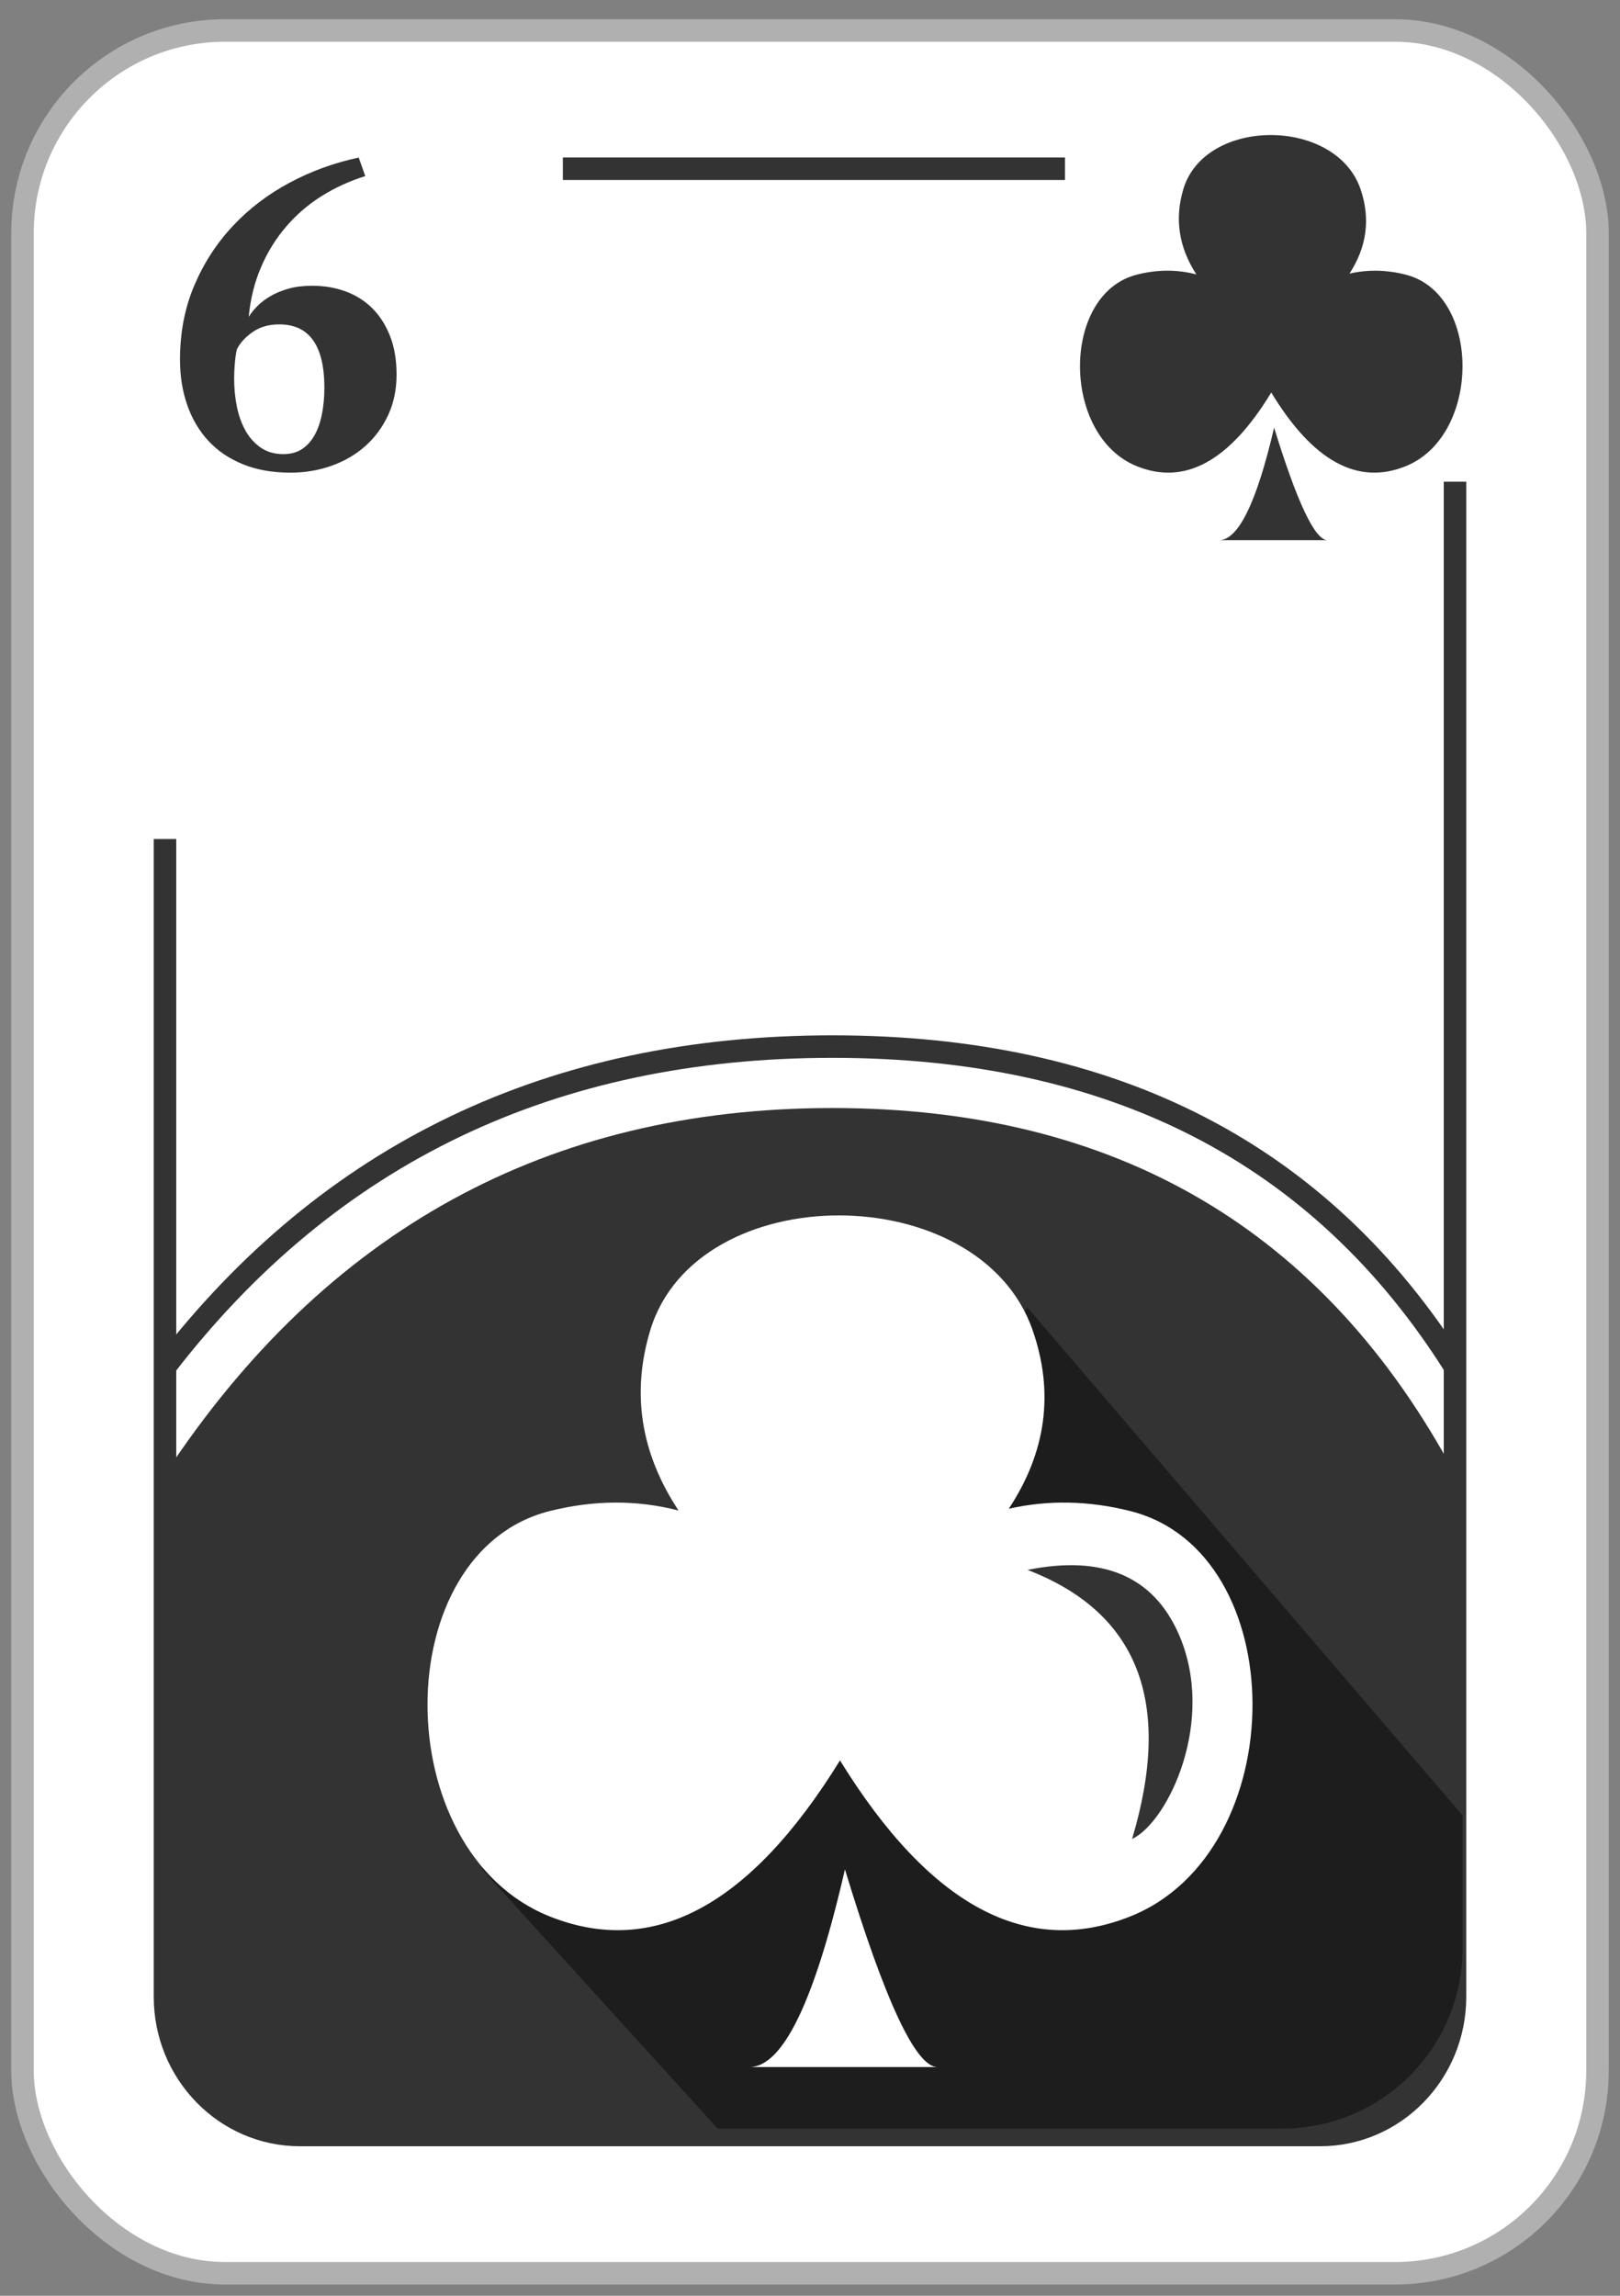<?xml version="1.0" encoding="UTF-8"?>
<svg width="72px" height="102px" viewBox="0 0 72 102" version="1.1" xmlns="http://www.w3.org/2000/svg" xmlns:xlink="http://www.w3.org/1999/xlink">
    <rect x="0" y="0" width="72" height="102" fill="#808080" stroke="none"/>
    <!-- Generator: Sketch 61.2 (89653) - https://sketch.com -->
    <title>06_P</title>
    <desc>Created with Sketch.</desc>
    <g id="Page-1" stroke="none" stroke-width="1" fill="none" fill-rule="evenodd">
        <g id="03_Paus" transform="translate(1, -453)">
            <g id="06_P" transform="translate(0, 454)">
                <rect id="Rectangle" stroke="#B0B0B0" fill="#FFFFFF" x="0" y="0.355" width="70" height="99.645" rx="9"></rect>
                <path d="M24.016,6.497 L57.667,6.497 C60.98,6.497 63.667,9.248 63.667,12.64 L63.667,87.715 C63.667,91.107 60.98,93.857 57.667,93.857 L12.333,93.857 C9.02,93.857 6.333,91.107 6.333,87.715 L6.333,36.277" id="Rectangle" stroke="#343333"></path>
                <path d="M11.909,20 C12.553,20 13.162,19.898 13.736,19.693 C14.309,19.489 14.808,19.198 15.233,18.821 C15.659,18.443 15.997,17.986 16.248,17.449 C16.499,16.912 16.625,16.311 16.625,15.647 C16.625,14.995 16.528,14.422 16.335,13.93 C16.142,13.438 15.878,13.026 15.543,12.693 C15.208,12.361 14.811,12.111 14.354,11.945 C13.897,11.779 13.404,11.696 12.876,11.696 C12.489,11.696 12.144,11.737 11.841,11.821 C11.539,11.904 11.271,12.012 11.039,12.147 C10.807,12.281 10.611,12.428 10.45,12.588 C10.289,12.747 10.157,12.911 10.054,13.077 C10.131,12.271 10.315,11.533 10.605,10.862 C10.894,10.19 11.268,9.589 11.726,9.059 C12.183,8.528 12.708,8.078 13.301,7.707 C13.893,7.336 14.538,7.042 15.233,6.825 L15.233,6.825 L14.944,6 C13.861,6.23 12.84,6.601 11.88,7.112 C10.92,7.624 10.079,8.263 9.358,9.03 C8.636,9.797 8.063,10.679 7.638,11.677 C7.213,12.674 7,13.774 7,14.975 C7,15.704 7.106,16.375 7.319,16.989 C7.532,17.603 7.844,18.133 8.256,18.581 C8.669,19.028 9.181,19.377 9.793,19.626 C10.405,19.875 11.11,20 11.909,20 Z M11.594,19.176 C11.202,19.176 10.868,19.081 10.591,18.89 C10.314,18.699 10.088,18.448 9.913,18.136 C9.737,17.824 9.609,17.468 9.528,17.067 C9.447,16.666 9.406,16.25 9.406,15.817 C9.406,15.601 9.416,15.375 9.437,15.139 C9.457,14.904 9.487,14.697 9.528,14.519 C9.676,14.226 9.913,13.969 10.237,13.746 C10.561,13.523 10.952,13.412 11.411,13.412 C12.748,13.412 13.417,14.353 13.417,16.237 C13.417,16.631 13.383,17.007 13.315,17.363 C13.248,17.719 13.143,18.031 13.001,18.298 C12.86,18.566 12.674,18.779 12.444,18.938 C12.215,19.097 11.931,19.176 11.594,19.176 Z" id="6" fill="#343333" fill-rule="nonzero"></path>
                <rect id="Rectangle" fill="#FFFFFF" x="46.333" y="3.402" width="19" height="17"></rect>
                <g id="Small_Icon" transform="translate(47, 5)" fill="#343333">
                    <path d="M8.627,13 C7.85,16.333 7.034,18 6.178,18 C4.893,18 11,18 11,18 C10.444,18 9.653,16.333 8.627,13 Z" id="Path-7"></path>
                    <path d="M4.592,2.406 C5.549,-0.802 11.372,-0.802 12.469,2.406 C12.915,3.713 12.751,4.964 11.977,6.157 C12.787,5.969 13.623,5.985 14.481,6.204 C17.84,7.064 17.84,13.348 14.481,14.711 C12.342,15.58 10.349,14.489 8.5,11.438 C6.651,14.489 4.658,15.58 2.519,14.711 C-0.84,13.348 -0.84,7.064 2.519,6.204 C3.43,5.971 4.315,5.967 5.173,6.193 C4.391,4.99 4.198,3.727 4.592,2.406 Z" id="Combined-Shape"></path>
                </g>
                <path d="M6.333,64.496 C13.469,53.652 23.358,48.229 36,48.229 C48.642,48.229 57.864,53.652 63.667,64.496 L63.667,87.857 C63.667,91.171 60.98,93.857 57.667,93.857 L12.333,93.857 C9.02,93.857 6.333,91.171 6.333,87.857 L6.333,64.496 L6.333,64.496 Z" id="Path-114" fill="#343333"></path>
                <path d="M6.333,59.719 C13.635,50.239 23.524,45.499 36,45.499 C48.476,45.499 57.698,50.239 63.667,59.719" id="Path-115" stroke="#343333"></path>
                <path d="M20.429,82.054 L30.893,93.568 L56,93.568 C60.418,93.568 64,89.986 64,85.568 L64,79.655 L64,79.655 L44.667,57.1 L20.429,82.054 Z" id="Path-117" fill="#1D1D1D"></path>
                <g id="Icon_Paus-Copy-3" transform="translate(18, 53)">
                    <path d="M18.553,29.054 C17.207,34.91 15.792,37.838 14.308,37.838 C12.081,37.838 22.667,37.838 22.667,37.838 C21.703,37.838 20.332,34.91 18.553,29.054 Z" id="Path-7" fill="#FFFFFF"></path>
                    <path d="M9.903,5.094 C11.968,-1.698 24.527,-1.698 26.893,5.094 C27.856,7.861 27.503,10.507 25.834,13.033 C27.583,12.636 29.384,12.67 31.234,13.135 C38.477,14.954 38.477,28.259 31.234,31.146 C26.621,32.984 22.32,30.674 18.333,24.214 C14.347,30.674 10.046,32.984 5.432,31.146 C-1.811,28.259 -1.811,14.954 5.432,13.135 C7.398,12.642 9.306,12.634 11.158,13.111 C9.472,10.562 9.054,7.89 9.903,5.094 Z" id="Combined-Shape" fill="#FFFFFF"></path>
                    <path d="M26.667,15.749 C30.01,15.079 32.248,16.024 33.381,18.587 C35.081,22.43 32.91,26.958 31.315,27.703 C33.135,21.625 31.585,17.641 26.667,15.749 Z" id="Path-111" fill="#343333"></path>
                </g>
            </g>
        </g>
    </g>
</svg>